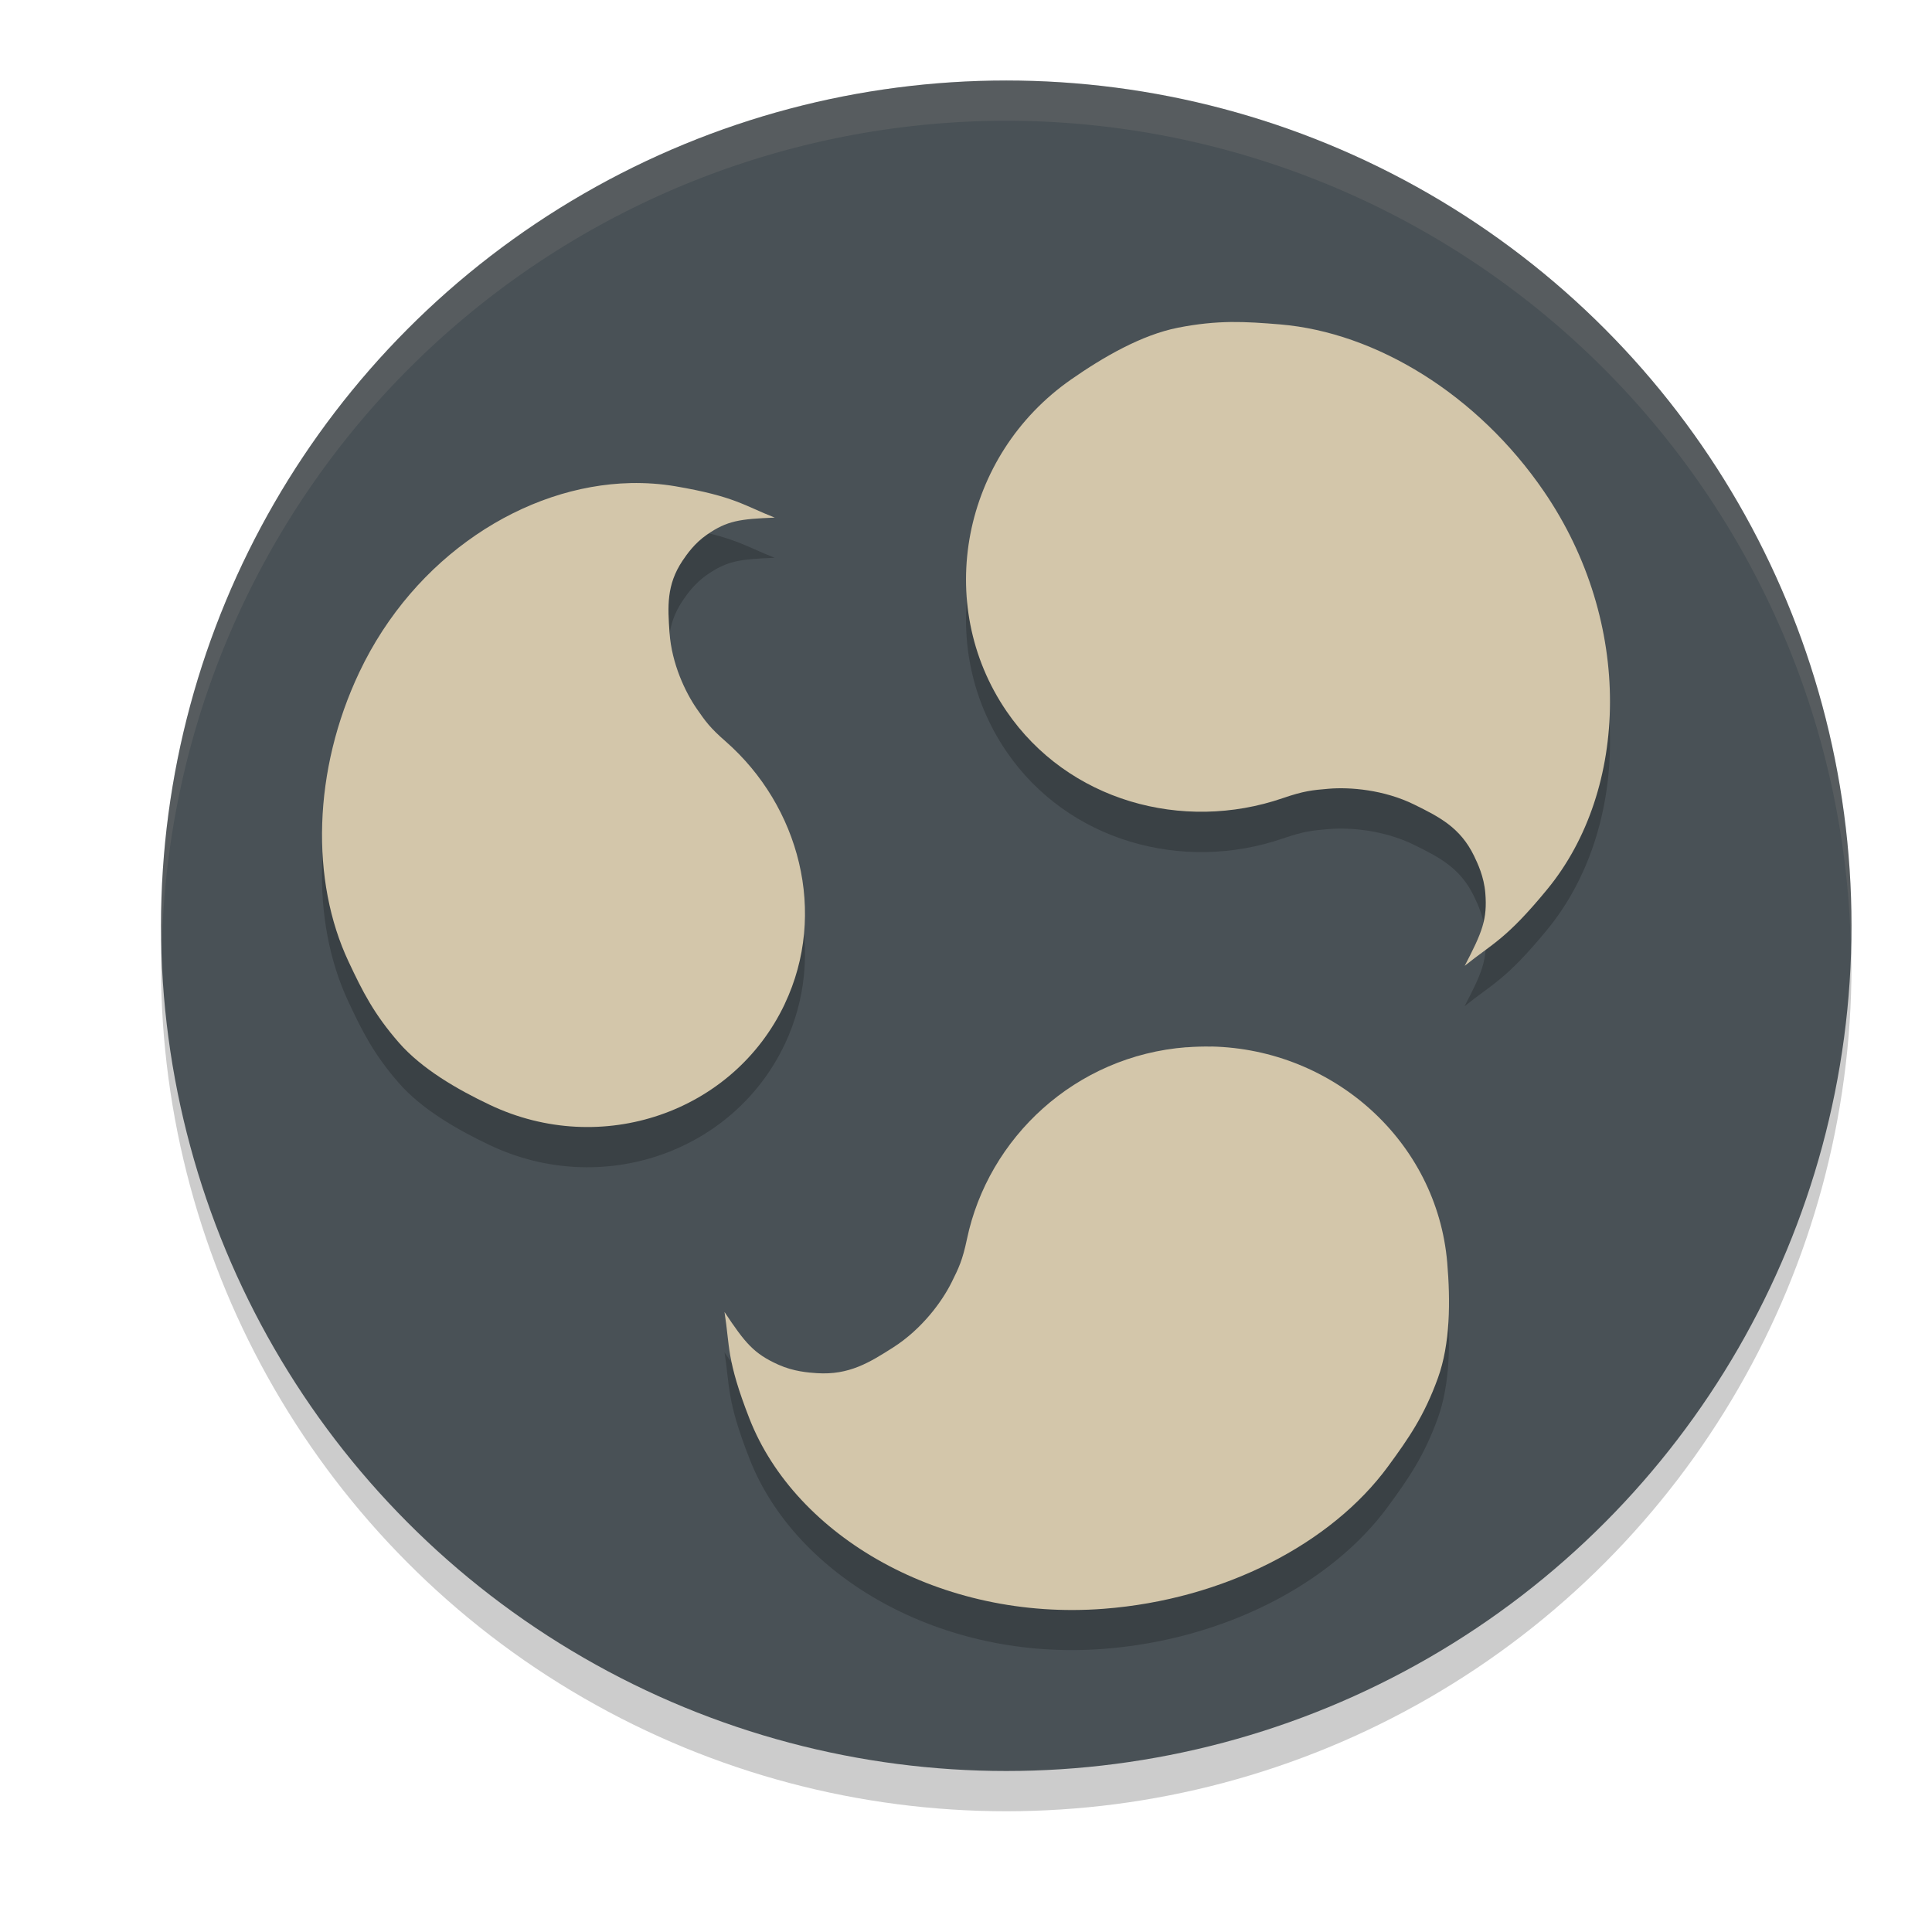 <svg xmlns="http://www.w3.org/2000/svg" width="24" height="24" version="1.1">
 <circle style="opacity:0.2" cx="12.5" cy="12" r="10.5"/>
 <circle style="fill:#495156" cx="12.5" cy="11.5" r="10.5"/>
 <path style="opacity:0.2" d="m 15.291,4.5 c -0.201,0.003 -0.409,0.023 -0.658,0.072 -0.453,0.09 -0.927,0.362 -1.326,0.641 -1.356,0.944 -1.714,2.792 -0.803,4.125 0.762,1.115 2.189,1.505 3.432,1.078 0.262,-0.09 0.367,-0.1 0.57,-0.117 0.262,-0.022 0.684,0.011 1.062,0.197 0.308,0.152 0.571,0.284 0.742,0.637 0.044,0.092 0.124,0.257 0.141,0.463 0.027,0.328 -0.04,0.487 -0.258,0.904 0.346,-0.279 0.512,-0.325 1.025,-0.949 C 20.24,10.308 20.294,8.235 19.182,6.607 18.357,5.401 17.094,4.628 15.904,4.529 15.687,4.511 15.492,4.497 15.291,4.5 Z M 7.834,6.502 c -1.315,0.029 -2.688,0.907 -3.371,2.348 -0.579,1.22 -0.607,2.593 -0.133,3.598 0.173,0.368 0.314,0.65 0.625,1.006 0.283,0.324 0.721,0.578 1.129,0.771 1.384,0.658 3.024,0.096 3.664,-1.252 0.535,-1.128 0.184,-2.457 -0.734,-3.262 C 8.82,9.541 8.762,9.46 8.654,9.304 8.515,9.103 8.344,8.748 8.316,8.357 8.294,8.039 8.277,7.765 8.479,7.464 8.531,7.386 8.627,7.249 8.783,7.14 9.033,6.967 9.189,6.946 9.623,6.929 9.24,6.779 9.127,6.667 8.391,6.541 8.207,6.509 8.022,6.497 7.834,6.502 Z m 7.213,6.998 c -0.101,-0.002 -0.203,0.002 -0.307,0.01 -1.382,0.106 -2.463,1.124 -2.727,2.383 -0.056,0.266 -0.103,0.359 -0.193,0.539 -0.116,0.233 -0.362,0.575 -0.723,0.805 -0.294,0.187 -0.549,0.346 -0.949,0.32 -0.104,-0.007 -0.289,-0.02 -0.48,-0.105 C 9.363,17.314 9.257,17.184 9,16.798 c 0.068,0.428 0.023,0.588 0.311,1.324 0.573,1.466 2.382,2.516 4.398,2.361 1.495,-0.114 2.83,-0.808 3.533,-1.768 0.257,-0.351 0.449,-0.628 0.619,-1.098 0.155,-0.427 0.157,-0.961 0.117,-1.434 -0.128,-1.505 -1.411,-2.652 -2.932,-2.686 z"/>
 <path style="fill:#d3c6aa" d="m 15.291,4 c -0.201,0.003 -0.41,0.022 -0.659,0.071 -0.453,0.09 -0.926,0.364 -1.325,0.642 -1.356,0.944 -1.714,2.79 -0.803,4.123 0.762,1.115 2.188,1.506 3.431,1.079 0.262,-0.09 0.367,-0.1 0.571,-0.117 0.262,-0.022 0.685,0.011 1.063,0.197 0.308,0.152 0.571,0.284 0.742,0.637 0.044,0.092 0.123,0.255 0.14,0.461 0.027,0.328 -0.039,0.488 -0.256,0.905 0.346,-0.279 0.511,-0.325 1.024,-0.949 C 20.24,9.809 20.293,7.734 19.181,6.107 18.356,4.9 17.093,4.13 15.903,4.03 c -0.218,-0.018 -0.411,-0.032 -0.612,-0.03 z"/>
 <path style="fill:#d3c6aa" d="m 7.834,6.001 c -1.315,0.029 -2.687,0.908 -3.37,2.349 -0.579,1.22 -0.607,2.593 -0.133,3.598 0.173,0.368 0.314,0.649 0.625,1.005 0.283,0.324 0.721,0.579 1.129,0.772 1.384,0.658 3.023,0.096 3.663,-1.252 0,0 0,-10e-4 0,-10e-4 0.535,-1.128 0.184,-2.457 -0.734,-3.262 C 8.819,9.04 8.763,8.96 8.655,8.804 8.516,8.603 8.344,8.248 8.317,7.857 c -0.022,-0.318 -0.04,-0.591 0.162,-0.892 0.053,-0.078 0.147,-0.216 0.304,-0.324 0.25,-0.173 0.407,-0.194 0.841,-0.211 -0.383,-0.15 -0.496,-0.263 -1.232,-0.389 -0.183,-0.031 -0.37,-0.044 -0.558,-0.04 z"/>
 <path style="fill:#d3c6aa" d="m 15.047,13.001 c -0.101,-0.002 -0.204,0.001 -0.307,0.009 v -0.001 c -1.382,0.106 -2.464,1.124 -2.728,2.383 -0.056,0.266 -0.102,0.359 -0.192,0.54 -0.116,0.233 -0.363,0.575 -0.724,0.806 -0.294,0.187 -0.547,0.346 -0.948,0.32 -0.104,-0.007 -0.289,-0.02 -0.48,-0.106 C 9.364,16.815 9.257,16.684 9,16.298 c 0.068,0.428 0.022,0.588 0.31,1.325 0.573,1.466 2.383,2.517 4.4,2.362 1.495,-0.114 2.83,-0.81 3.533,-1.769 0.257,-0.351 0.449,-0.627 0.619,-1.097 0.155,-0.427 0.156,-0.961 0.116,-1.434 -0.128,-1.505 -1.41,-2.651 -2.93,-2.685 z"/>
 <path style="fill:#d3c6aa;opacity:0.1" d="M 12.5 1 A 10.5 10.5 0 0 0 2 11.5 A 10.5 10.5 0 0 0 2.01 11.797 A 10.5 10.5 0 0 1 12.5 1.5 A 10.5 10.5 0 0 1 22.99 11.703 A 10.5 10.5 0 0 0 23 11.5 A 10.5 10.5 0 0 0 12.5 1 z"/>
</svg>
